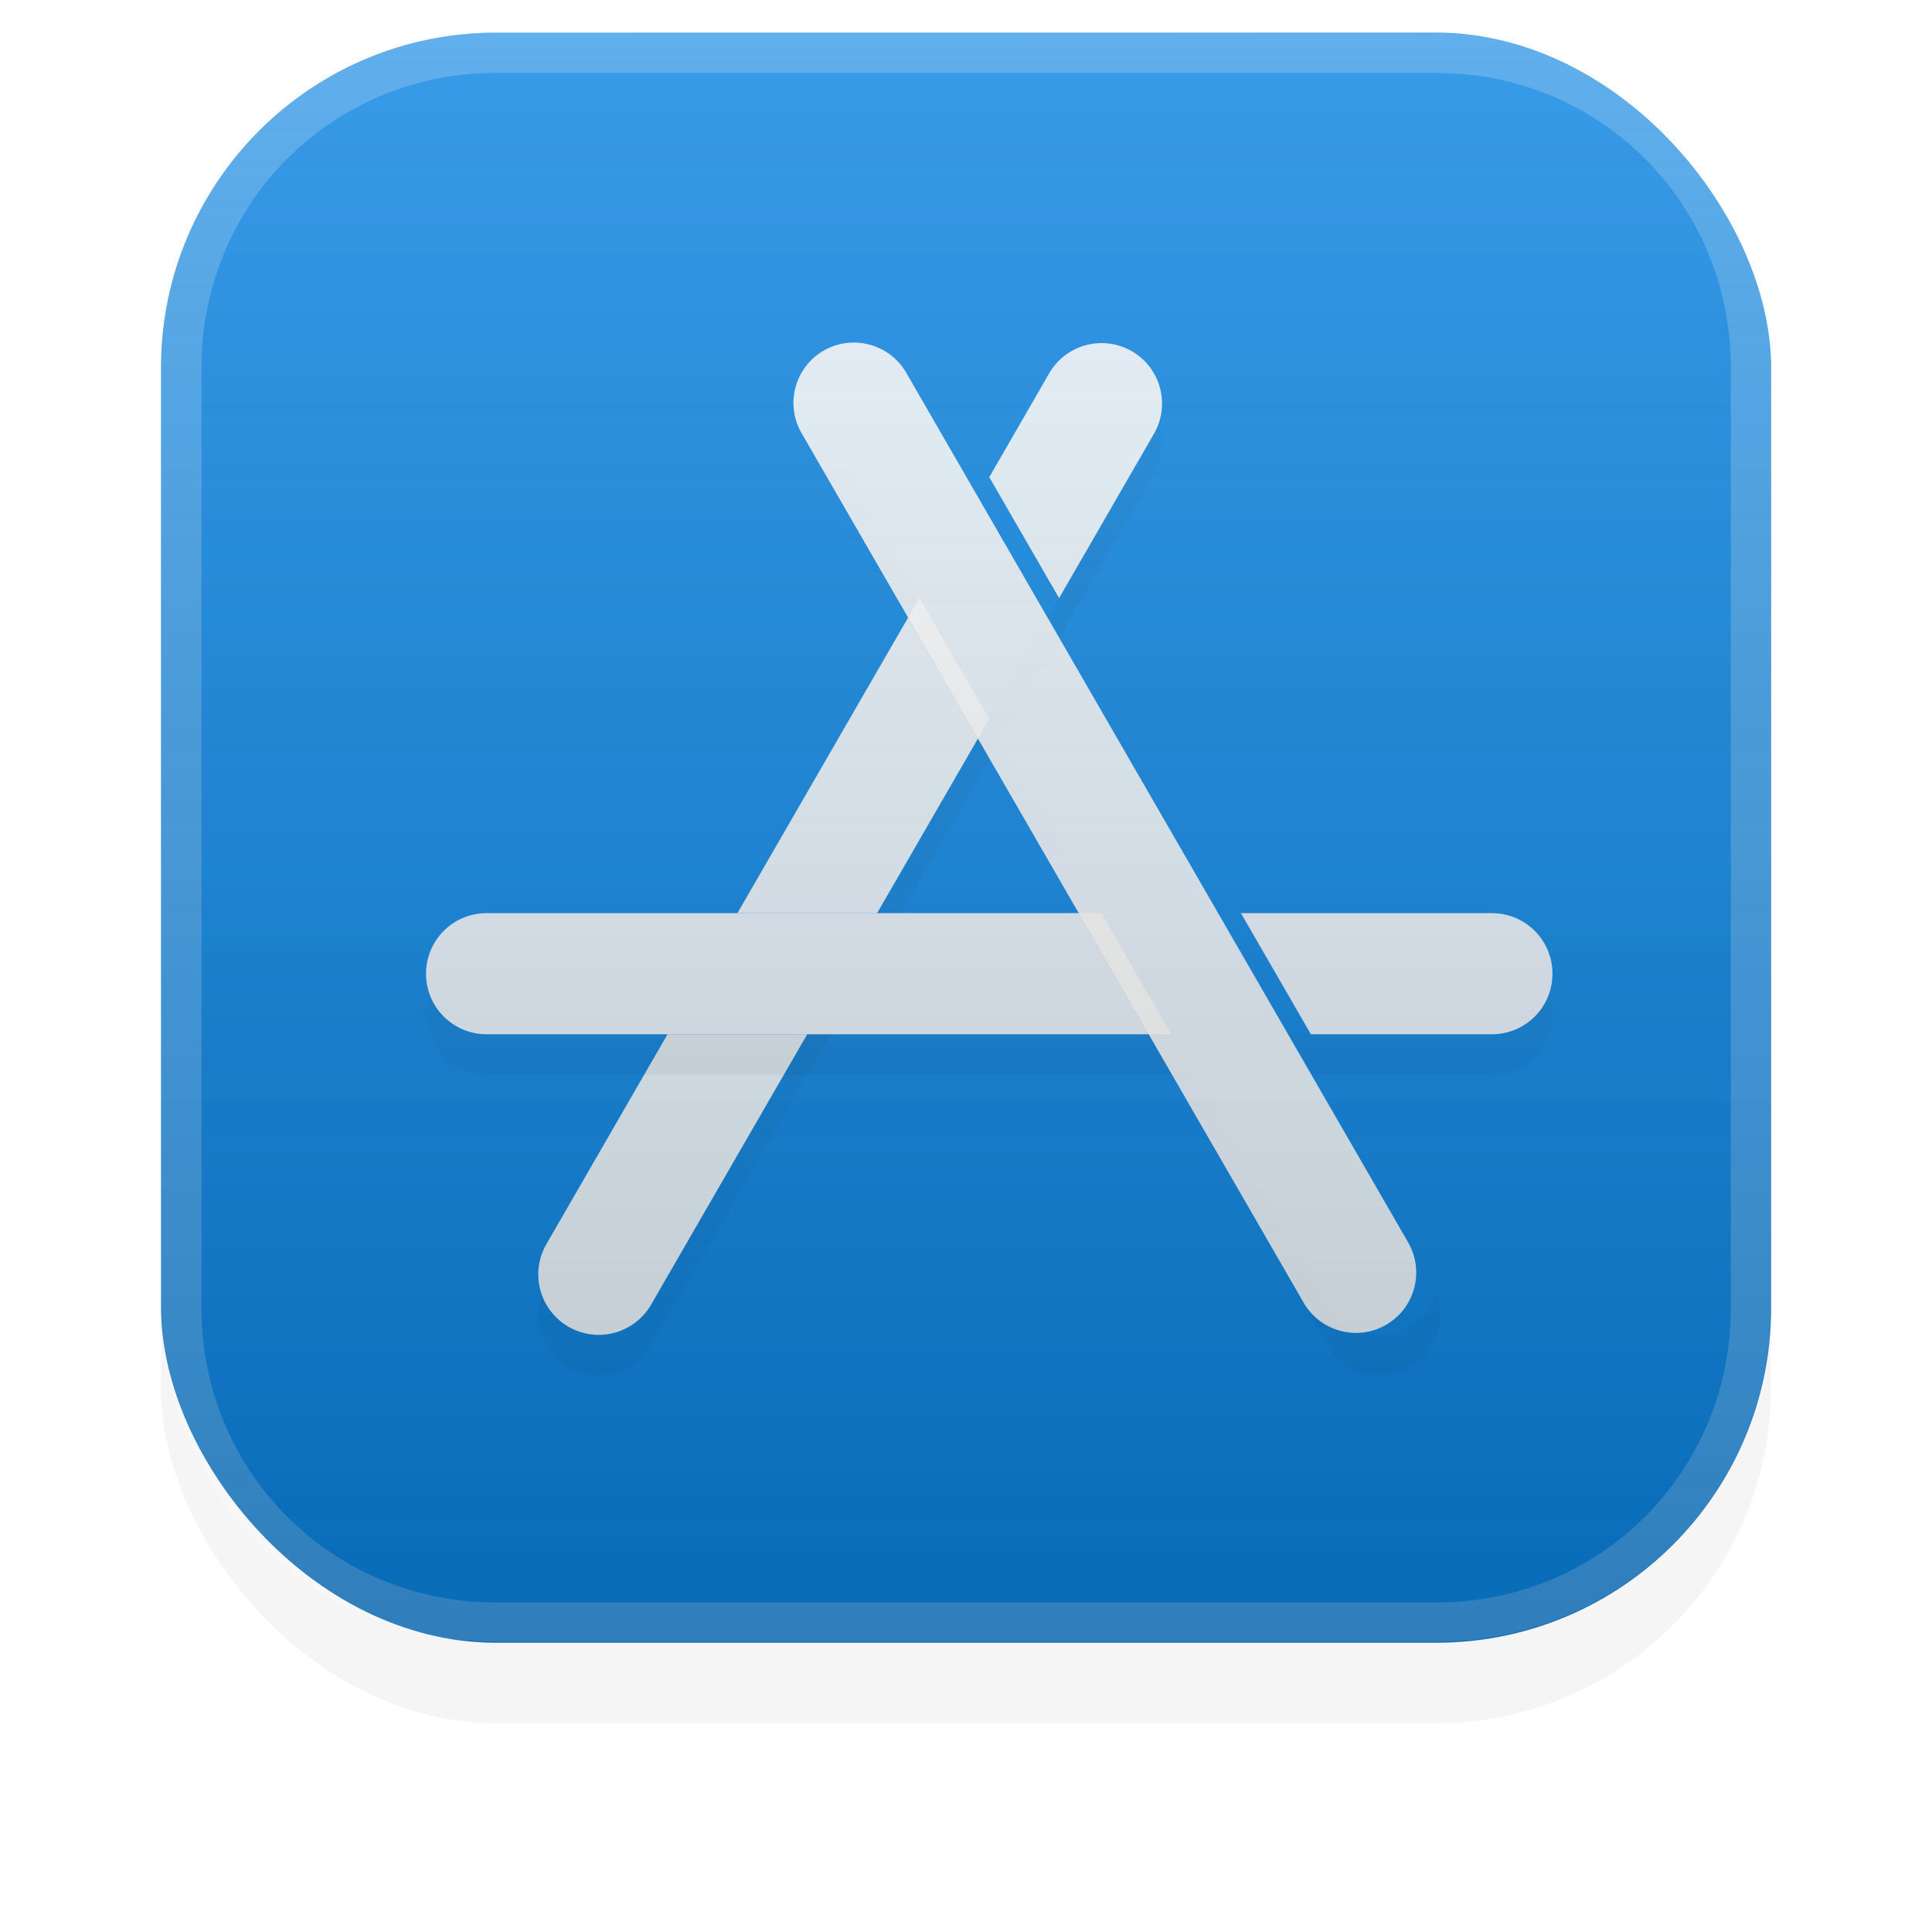 <?xml version="1.0" encoding="UTF-8" standalone="no"?>
<!-- Created with Inkscape (http://www.inkscape.org/) -->

<svg
   width="48"
   height="48"
   viewBox="0 0 12.7 12.7"
   version="1.1"
   id="svg39233"
   sodipodi:docname="org.gnome.Software.svg"
   inkscape:export-filename="/home/bokehlicia/.local/share/icons/Testeo/48x48/apps/google-chrome.png"
   inkscape:export-xdpi="96"
   inkscape:export-ydpi="96"
   inkscape:version="1.1 (c68e22c387, 2021-05-23)"
   xmlns:inkscape="http://www.inkscape.org/namespaces/inkscape"
   xmlns:sodipodi="http://sodipodi.sourceforge.net/DTD/sodipodi-0.dtd"
   xmlns:xlink="http://www.w3.org/1999/xlink"
   xmlns="http://www.w3.org/2000/svg"
   xmlns:svg="http://www.w3.org/2000/svg">
  <sodipodi:namedview
     id="namedview39235"
     pagecolor="#505050"
     bordercolor="#eeeeee"
     borderopacity="1"
     inkscape:pageshadow="0"
     inkscape:pageopacity="0"
     inkscape:pagecheckerboard="0"
     inkscape:document-units="mm"
     showgrid="false"
     units="px"
     inkscape:zoom="5.3664983"
     inkscape:cx="30.280453"
     inkscape:cy="9.7829156"
     inkscape:window-width="1920"
     inkscape:window-height="1048"
     inkscape:window-x="0"
     inkscape:window-y="32"
     inkscape:window-maximized="1"
     inkscape:current-layer="layer1" />
  <defs
     id="defs39230">
    <filter
       style="color-interpolation-filters:sRGB"
       inkscape:label="Blur"
       id="filter33679-36"
       x="-0.002"
       y="-0.07"
       width="1.005"
       height="1.141">
      <feGaussianBlur
         stdDeviation="0.01 0.31"
         result="blur"
         id="feGaussianBlur33677-7" />
    </filter>
    <filter
       style="color-interpolation-filters:sRGB"
       inkscape:label="Blur"
       id="filter34883-5"
       x="-0.002"
       y="-0.032"
       width="1.003"
       height="1.063">
      <feGaussianBlur
         stdDeviation="5.953488e-05"
         result="fbSourceGraphic"
         id="feGaussianBlur34881-3" />
      <feColorMatrix
         result="fbSourceGraphicAlpha"
         in="fbSourceGraphic"
         values="0 0 0 -1 0 0 0 0 -1 0 0 0 0 -1 0 0 0 0 1 0"
         id="feColorMatrix16700" />
      <feGaussianBlur
         id="feGaussianBlur16702"
         stdDeviation="0.01 0.31"
         result="blur"
         in="fbSourceGraphic" />
    </filter>
    <filter
       style="color-interpolation-filters:sRGB"
       inkscape:label="Blur"
       id="filter34923-5"
       x="-0.001"
       y="-0.372"
       width="1.002"
       height="1.743">
      <feGaussianBlur
         stdDeviation="5.953488e-05"
         result="fbSourceGraphic"
         id="feGaussianBlur34921-6" />
      <feColorMatrix
         result="fbSourceGraphicAlpha"
         in="fbSourceGraphic"
         values="0 0 0 -1 0 0 0 0 -1 0 0 0 0 -1 0 0 0 0 1 0"
         id="feColorMatrix16696" />
      <feGaussianBlur
         id="feGaussianBlur16698"
         stdDeviation="0.01 0.31"
         result="blur"
         in="fbSourceGraphic" />
    </filter>
    <filter
       style="color-interpolation-filters:sRGB"
       inkscape:label="Blur"
       id="filter34691-2"
       x="-0.002"
       y="-0.032"
       width="1.003"
       height="1.063">
      <feGaussianBlur
         stdDeviation="5.953488e-05"
         result="fbSourceGraphic"
         id="feGaussianBlur34689-9" />
      <feColorMatrix
         result="fbSourceGraphicAlpha"
         in="fbSourceGraphic"
         values="0 0 0 -1 0 0 0 0 -1 0 0 0 0 -1 0 0 0 0 1 0"
         id="feColorMatrix16692" />
      <feGaussianBlur
         id="feGaussianBlur16694"
         stdDeviation="0.01 0.31"
         result="blur"
         in="fbSourceGraphic" />
    </filter>
    <linearGradient
       inkscape:collect="always"
       xlink:href="#linearGradient2864"
       id="linearGradient33835"
       gradientUnits="userSpaceOnUse"
       gradientTransform="translate(-103.081,-11.864)"
       x1="6.42"
       y1="0.969"
       x2="6.42"
       y2="11.54" />
    <linearGradient
       inkscape:collect="always"
       id="linearGradient2864">
      <stop
         style="stop-color:#000000;stop-opacity:1"
         offset="0"
         id="stop2860" />
      <stop
         style="stop-color:#fefefe;stop-opacity:0"
         offset="1"
         id="stop2862" />
    </linearGradient>
    <linearGradient
       inkscape:collect="always"
       xlink:href="#linearGradient2084"
       id="linearGradient33833"
       gradientUnits="userSpaceOnUse"
       gradientTransform="translate(90.381,-0.836)"
       x1="6.42"
       y1="0.969"
       x2="6.42"
       y2="11.54" />
    <linearGradient
       inkscape:collect="always"
       id="linearGradient2084">
      <stop
         style="stop-color:#ffffff;stop-opacity:1"
         offset="0"
         id="stop2080" />
      <stop
         style="stop-color:#000000;stop-opacity:0"
         offset="1"
         id="stop2082" />
    </linearGradient>
  </defs>
  <g
     inkscape:label="Calque 1"
     inkscape:groupmode="layer"
     id="layer1">
    <g
       id="g22208"
       transform="translate(-90.381,-0.007)">
      <rect
         style="opacity:0.2;mix-blend-mode:overlay;fill:#000000;fill-opacity:1;stroke:none;stroke-width:0.55;stroke-linecap:square;filter:url(#filter33679-36)"
         id="rect33922"
         width="10.583"
         height="10.583"
         x="-31.628"
         y="-3.224"
         ry="2.2"
         rx="2.2"
         transform="rotate(180,35.197,4.055)" />
      <rect
         style="fill:#0984e3;fill-opacity:1;stroke:none;stroke-width:0.55;stroke-linecap:square"
         id="rect33827"
         width="10.583"
         height="10.583"
         x="91.44"
         y="0.222"
         ry="2.2"
         rx="2.2" />
      <path
         id="path34026"
         style="color:#000000;opacity:0.2;mix-blend-mode:soft-light;fill:#ffffff;stroke-width:1;stroke-linecap:square;-inkscape-stroke:none"
         d="m 93.64,0.222 c -0.038,0 -0.076,0.001 -0.114,0.003 -0.038,0.002 -0.075,0.004 -0.112,0.008 -0.037,0.004 -0.074,0.008 -0.11,0.014 -0.036,0.006 -0.073,0.012 -0.109,0.019 -0.036,0.007 -0.072,0.016 -0.107,0.025 -0.035,0.009 -0.07,0.019 -0.104,0.029 -0.034,0.011 -0.069,0.022 -0.102,0.035 -0.034,0.012 -0.067,0.025 -0.1,0.039 -0.033,0.014 -0.065,0.029 -0.097,0.044 -0.032,0.015 -0.064,0.031 -0.095,0.048 -0.031,0.017 -0.062,0.035 -0.092,0.053 -0.03,0.018 -0.06,0.037 -0.089,0.057 -0.029,0.02 -0.058,0.04 -0.086,0.061 -0.028,0.021 -0.056,0.043 -0.083,0.065 -0.027,0.022 -0.054,0.046 -0.08,0.069 -0.026,0.024 -0.052,0.047 -0.076,0.072 -0.025,0.025 -0.049,0.05 -0.072,0.076 -0.024,0.026 -0.047,0.052 -0.069,0.08 -0.022,0.027 -0.044,0.055 -0.065,0.083 -0.021,0.028 -0.042,0.057 -0.061,0.086 -0.02,0.029 -0.039,0.059 -0.057,0.089 -0.018,0.03 -0.036,0.061 -0.053,0.092 -0.017,0.031 -0.033,0.063 -0.049,0.095 -0.015,0.032 -0.03,0.064 -0.044,0.097 -0.014,0.033 -0.027,0.067 -0.039,0.1 -0.012,0.034 -0.024,0.068 -0.035,0.102 -0.011,0.034 -0.02,0.069 -0.029,0.104 -0.009,0.035 -0.017,0.071 -0.025,0.107 -0.007,0.036 -0.014,0.072 -0.019,0.109 -0.006,0.036 -0.01,0.073 -0.014,0.11 -0.004,0.037 -0.006,0.075 -0.008,0.112 -0.002,0.038 -0.003,0.076 -0.003,0.114 v 6.183 c 0,0.038 0.001,0.076 0.003,0.114 0.002,0.038 0.004,0.075 0.008,0.112 0.004,0.037 0.008,0.074 0.014,0.11 0.006,0.036 0.012,0.073 0.019,0.109 0.007,0.036 0.016,0.072 0.025,0.107 0.009,0.035 0.019,0.07 0.029,0.104 0.011,0.034 0.022,0.069 0.035,0.102 0.012,0.034 0.025,0.067 0.039,0.1 0.014,0.033 0.029,0.065 0.044,0.097 0.015,0.032 0.032,0.064 0.049,0.095 0.017,0.031 0.034,0.062 0.053,0.092 0.018,0.03 0.037,0.06 0.057,0.089 0.02,0.029 0.04,0.058 0.061,0.086 0.021,0.028 0.043,0.056 0.065,0.083 0.022,0.027 0.046,0.054 0.069,0.08 0.024,0.026 0.047,0.052 0.072,0.076 0.025,0.025 0.05,0.049 0.076,0.072 0.026,0.024 0.053,0.047 0.08,0.069 0.027,0.022 0.054,0.044 0.083,0.065 0.028,0.021 0.057,0.042 0.086,0.061 0.029,0.02 0.059,0.039 0.089,0.057 0.03,0.018 0.061,0.036 0.092,0.053 0.031,0.017 0.063,0.033 0.095,0.048 0.032,0.015 0.064,0.03 0.097,0.044 0.033,0.014 0.067,0.027 0.1,0.039 0.034,0.012 0.068,0.024 0.102,0.035 0.034,0.011 0.069,0.02 0.104,0.029 0.035,0.009 0.071,0.018 0.107,0.025 0.036,0.007 0.072,0.014 0.109,0.019 0.036,0.005 0.073,0.01 0.11,0.014 0.037,0.004 0.075,0.006 0.112,0.008 0.038,0.002 0.076,0.003 0.114,0.003 h 6.183 c 0.038,0 0.076,-0.001 0.114,-0.003 0.038,-0.002 0.075,-0.004 0.112,-0.008 0.037,-0.004 0.074,-0.008 0.11,-0.014 0.036,-0.005 0.073,-0.012 0.109,-0.019 0.036,-0.007 0.072,-0.016 0.107,-0.025 0.035,-0.009 0.07,-0.019 0.104,-0.029 0.035,-0.011 0.069,-0.022 0.102,-0.035 0.034,-0.012 0.067,-0.025 0.1,-0.039 0.033,-0.014 0.065,-0.029 0.097,-0.044 0.032,-0.015 0.064,-0.031 0.095,-0.048 0.031,-0.017 0.062,-0.035 0.092,-0.053 0.03,-0.018 0.06,-0.037 0.089,-0.057 0.029,-0.02 0.058,-0.04 0.086,-0.061 0.028,-0.021 0.056,-0.043 0.083,-0.065 0.027,-0.022 0.054,-0.046 0.08,-0.069 0.026,-0.024 0.052,-0.047 0.076,-0.072 0.025,-0.025 0.049,-0.05 0.073,-0.076 0.024,-0.026 0.046,-0.052 0.069,-0.08 0.022,-0.027 0.044,-0.055 0.065,-0.083 0.021,-0.028 0.042,-0.057 0.061,-0.086 0.02,-0.029 0.038,-0.059 0.057,-0.089 0.018,-0.03 0.036,-0.061 0.053,-0.092 0.017,-0.031 0.033,-0.063 0.048,-0.095 0.015,-0.032 0.031,-0.064 0.044,-0.097 0.014,-0.033 0.027,-0.067 0.039,-0.1 0.012,-0.034 0.023,-0.068 0.034,-0.102 0.011,-0.034 0.021,-0.069 0.03,-0.104 0.009,-0.035 0.017,-0.071 0.024,-0.107 0.007,-0.036 0.014,-0.072 0.019,-0.109 0.006,-0.036 0.01,-0.073 0.014,-0.11 0.004,-0.037 0.007,-0.075 0.009,-0.112 0.002,-0.038 0.003,-0.076 0.003,-0.114 V 2.423 c 0,-0.038 -7.9e-4,-0.076 -0.003,-0.114 -0.002,-0.038 -0.005,-0.075 -0.009,-0.112 -0.004,-0.037 -0.008,-0.074 -0.014,-0.11 -0.006,-0.036 -0.012,-0.073 -0.019,-0.109 -0.007,-0.036 -0.015,-0.072 -0.024,-0.107 -0.009,-0.035 -0.019,-0.07 -0.03,-0.104 -0.011,-0.034 -0.022,-0.069 -0.034,-0.102 -0.012,-0.034 -0.025,-0.067 -0.039,-0.1 -0.014,-0.033 -0.029,-0.065 -0.044,-0.097 -0.015,-0.032 -0.031,-0.064 -0.048,-0.095 -0.017,-0.031 -0.035,-0.062 -0.053,-0.092 -0.018,-0.03 -0.037,-0.06 -0.057,-0.089 -0.02,-0.029 -0.04,-0.058 -0.061,-0.086 -0.021,-0.028 -0.043,-0.056 -0.065,-0.083 -0.022,-0.027 -0.045,-0.054 -0.069,-0.08 -0.024,-0.026 -0.048,-0.052 -0.073,-0.076 -0.025,-0.025 -0.051,-0.049 -0.076,-0.072 -0.026,-0.024 -0.052,-0.047 -0.08,-0.069 -0.027,-0.022 -0.055,-0.044 -0.083,-0.065 -0.028,-0.021 -0.057,-0.042 -0.086,-0.061 -0.029,-0.02 -0.059,-0.039 -0.089,-0.057 -0.03,-0.018 -0.061,-0.036 -0.092,-0.053 -0.031,-0.017 -0.063,-0.033 -0.095,-0.048 -0.032,-0.015 -0.064,-0.03 -0.097,-0.044 -0.033,-0.014 -0.067,-0.027 -0.1,-0.039 -0.034,-0.012 -0.068,-0.024 -0.102,-0.035 -0.035,-0.011 -0.069,-0.02 -0.104,-0.029 -0.035,-0.009 -0.071,-0.018 -0.107,-0.025 -0.036,-0.007 -0.072,-0.014 -0.109,-0.019 -0.036,-0.006 -0.073,-0.01 -0.11,-0.014 -0.037,-0.004 -0.074,-0.006 -0.112,-0.008 -0.038,-0.002 -0.076,-0.003 -0.114,-0.003 z m 5.29e-4,0.264 h 6.182 c 1.077,0 1.936,0.859 1.936,1.936 V 8.606 c 0,1.077 -0.859,1.935 -1.936,1.935 h -6.182 c -1.077,0 -1.935,-0.858 -1.935,-1.935 V 2.422 c 0,-1.077 0.858,-1.936 1.935,-1.936 z" />
      <path
         id="path34528"
         style="color:#000000;opacity:0.2;fill:#000000;stroke-width:3.78;stroke-linecap:round;-inkscape-stroke:none;filter:url(#filter34883-5)"
         d="m 354.504,32.133 a 1.5,1.5 0 0 0 0.662,1.805 1.5,1.5 0 0 0 2.045,-0.545 l 12.475,-21.607 a 1.5,1.5 0 0 0 0.111,-1.244 1.5,1.5 0 0 1 -0.025,0.068 1.5,1.5 0 0 1 -0.041,0.09 1.5,1.5 0 0 1 -0.045,0.086 l -12.477,21.607 a 1.5,1.5 0 0 1 -0.17,0.236 1.5,1.5 0 0 1 -0.215,0.201 1.5,1.5 0 0 1 -0.25,0.154 1.5,1.5 0 0 1 -0.273,0.104 1.5,1.5 0 0 1 -0.291,0.047 1.5,1.5 0 0 1 -0.293,-0.01 1.5,1.5 0 0 1 -0.285,-0.066 1.5,1.5 0 0 1 -0.268,-0.121 1.5,1.5 0 0 1 -0.238,-0.17 1.5,1.5 0 0 1 -0.201,-0.215 1.5,1.5 0 0 1 -0.154,-0.248 1.5,1.5 0 0 1 -0.066,-0.172 z"
         transform="scale(0.265)" />
      <path
         id="path34061"
         style="color:#000000;opacity:0.9;fill:#ffffff;stroke-width:3.78;stroke-linecap:round;-inkscape-stroke:none"
         d="m 361.084,25.682 h -3.465 l -3.008,5.211 a 1.5,1.5 0 0 0 0.553,2.045 1.5,1.5 0 0 0 2.045,-0.545 z"
         transform="scale(0.265)" />
      <path
         id="path10651"
         style="color:#000000;opacity:0.9;fill:#ffffff;stroke-width:3.78;stroke-linecap:round;-inkscape-stroke:none"
         d="m 363.867,14.861 -4.514,7.816 h 3.465 l 2.781,-4.816 z"
         transform="scale(0.265)" />
      <path
         id="path10477"
         style="color:#000000;opacity:0.9;fill:#ffffff;stroke-width:3.78;stroke-linecap:round;-inkscape-stroke:none"
         d="m 368.289,8.541 a 1.5,1.5 0 0 0 -1.203,0.746 l -1.486,2.576 1.732,3 2.354,-4.078 a 1.5,1.5 0 0 0 -0.547,-2.045 1.5,1.5 0 0 0 -0.85,-0.199 z"
         transform="scale(0.265)" />
      <path
         id="path34532"
         style="color:#000000;opacity:0.2;fill:#000000;stroke-width:3.78;stroke-linecap:round;-inkscape-stroke:none;filter:url(#filter34923-5)"
         d="m 351.721,24.68 a 1.5,1.5 0 0 0 -0.092,0.496 1.5,1.5 0 0 0 1.498,1.506 h 24.943 a 1.5,1.5 0 0 0 1.5,-1.506 1.5,1.5 0 0 0 -0.09,-0.488 1.5,1.5 0 0 1 -0.023,0.064 1.5,1.5 0 0 1 -0.041,0.09 1.5,1.5 0 0 1 -0.045,0.086 1.5,1.5 0 0 1 -0.053,0.084 1.5,1.5 0 0 1 -0.057,0.08 1.5,1.5 0 0 1 -0.062,0.076 1.5,1.5 0 0 1 -0.066,0.072 1.5,1.5 0 0 1 -0.072,0.066 1.5,1.5 0 0 1 -0.076,0.062 1.5,1.5 0 0 1 -0.078,0.059 1.5,1.5 0 0 1 -0.084,0.051 1.5,1.5 0 0 1 -0.088,0.047 1.5,1.5 0 0 1 -0.088,0.041 1.5,1.5 0 0 1 -0.092,0.035 1.5,1.5 0 0 1 -0.096,0.029 1.5,1.5 0 0 1 -0.096,0.021 1.5,1.5 0 0 1 -0.096,0.016 1.5,1.5 0 0 1 -0.098,0.01 1.5,1.5 0 0 1 -0.1,0.004 h -24.943 a 1.5,1.5 0 0 1 -0.293,-0.029 1.5,1.5 0 0 1 -0.281,-0.086 1.5,1.5 0 0 1 -0.26,-0.139 1.5,1.5 0 0 1 -0.227,-0.188 1.5,1.5 0 0 1 -0.188,-0.229 1.5,1.5 0 0 1 -0.137,-0.26 1.5,1.5 0 0 1 -0.021,-0.072 z"
         transform="scale(0.265)" />
      <path
         id="path34512"
         style="color:#000000;opacity:0.9;fill:#ffffff;stroke-width:3.78;stroke-linecap:round;-inkscape-stroke:none"
         d="m 373.578,25.682 h 4.492 a 1.5,1.5 0 0 0 1.5,-1.506 1.5,1.5 0 0 0 -1.5,-1.498 h -6.227 z"
         transform="scale(0.265)" />
      <path
         id="path10566"
         style="color:#000000;opacity:0.9;fill:#ffffff;stroke-width:3.78;stroke-linecap:round;-inkscape-stroke:none"
         d="m 368.379,22.678 h -15.252 a 1.5,1.5 0 0 0 -1.498,1.498 1.5,1.5 0 0 0 1.498,1.506 h 16.986 z"
         transform="scale(0.265)" />
      <path
         id="path34530"
         style="color:#000000;opacity:0.2;fill:#000000;stroke-width:3.78;stroke-linecap:round;-inkscape-stroke:none;filter:url(#filter34691-2)"
         d="m 361.404,10.543 a 1.5,1.5 0 0 0 0.109,1.242 l 12.475,21.607 a 1.5,1.5 0 0 0 2.045,0.545 1.5,1.5 0 0 0 0.666,-1.799 1.5,1.5 0 0 1 -0.029,0.076 1.5,1.5 0 0 1 -0.041,0.09 1.5,1.5 0 0 1 -0.047,0.086 1.5,1.5 0 0 1 -0.051,0.084 1.5,1.5 0 0 1 -0.059,0.078 1.5,1.5 0 0 1 -0.062,0.076 1.5,1.5 0 0 1 -0.066,0.072 1.5,1.5 0 0 1 -0.072,0.066 1.5,1.5 0 0 1 -0.074,0.062 1.5,1.5 0 0 1 -0.08,0.057 1.5,1.5 0 0 1 -0.084,0.051 1.5,1.5 0 0 1 -0.268,0.121 1.5,1.5 0 0 1 -0.285,0.066 1.5,1.5 0 0 1 -0.293,0.01 1.5,1.5 0 0 1 -0.289,-0.047 1.5,1.5 0 0 1 -0.275,-0.104 1.5,1.5 0 0 1 -0.248,-0.154 1.5,1.5 0 0 1 -0.215,-0.201 1.5,1.5 0 0 1 -0.172,-0.236 L 361.514,10.785 a 1.5,1.5 0 0 1 -0.109,-0.242 z"
         transform="scale(0.265)" />
      <path
         style="color:#000000;opacity:0.9;fill:#ffffff;stroke-linecap:round;-inkscape-stroke:none"
         d="M 96.098,2.273 A 0.397,0.397 0 0 0 95.795,2.312 0.397,0.397 0 0 0 95.65,2.854 l 3.301,5.717 a 0.397,0.397 0 0 0 0.541,0.145 0.397,0.397 0 0 0 0.146,-0.541 L 96.338,2.457 A 0.397,0.397 0 0 0 96.098,2.273 Z"
         id="path34430" />
      <rect
         style="opacity:0.2;mix-blend-mode:overlay;fill:url(#linearGradient33835);fill-opacity:1;stroke:none;stroke-width:0.55;stroke-linecap:square"
         id="rect33829"
         width="10.583"
         height="10.583"
         x="-102.023"
         y="-10.806"
         ry="2.2"
         rx="2.2"
         transform="scale(-1)" />
      <rect
         style="opacity:0.2;mix-blend-mode:overlay;fill:url(#linearGradient33833);fill-opacity:1;stroke:none;stroke-width:0.55;stroke-linecap:square"
         id="rect33831"
         width="10.583"
         height="10.583"
         x="91.44"
         y="0.222"
         ry="2.2"
         rx="2.2" />
    </g>
  </g>
</svg>

